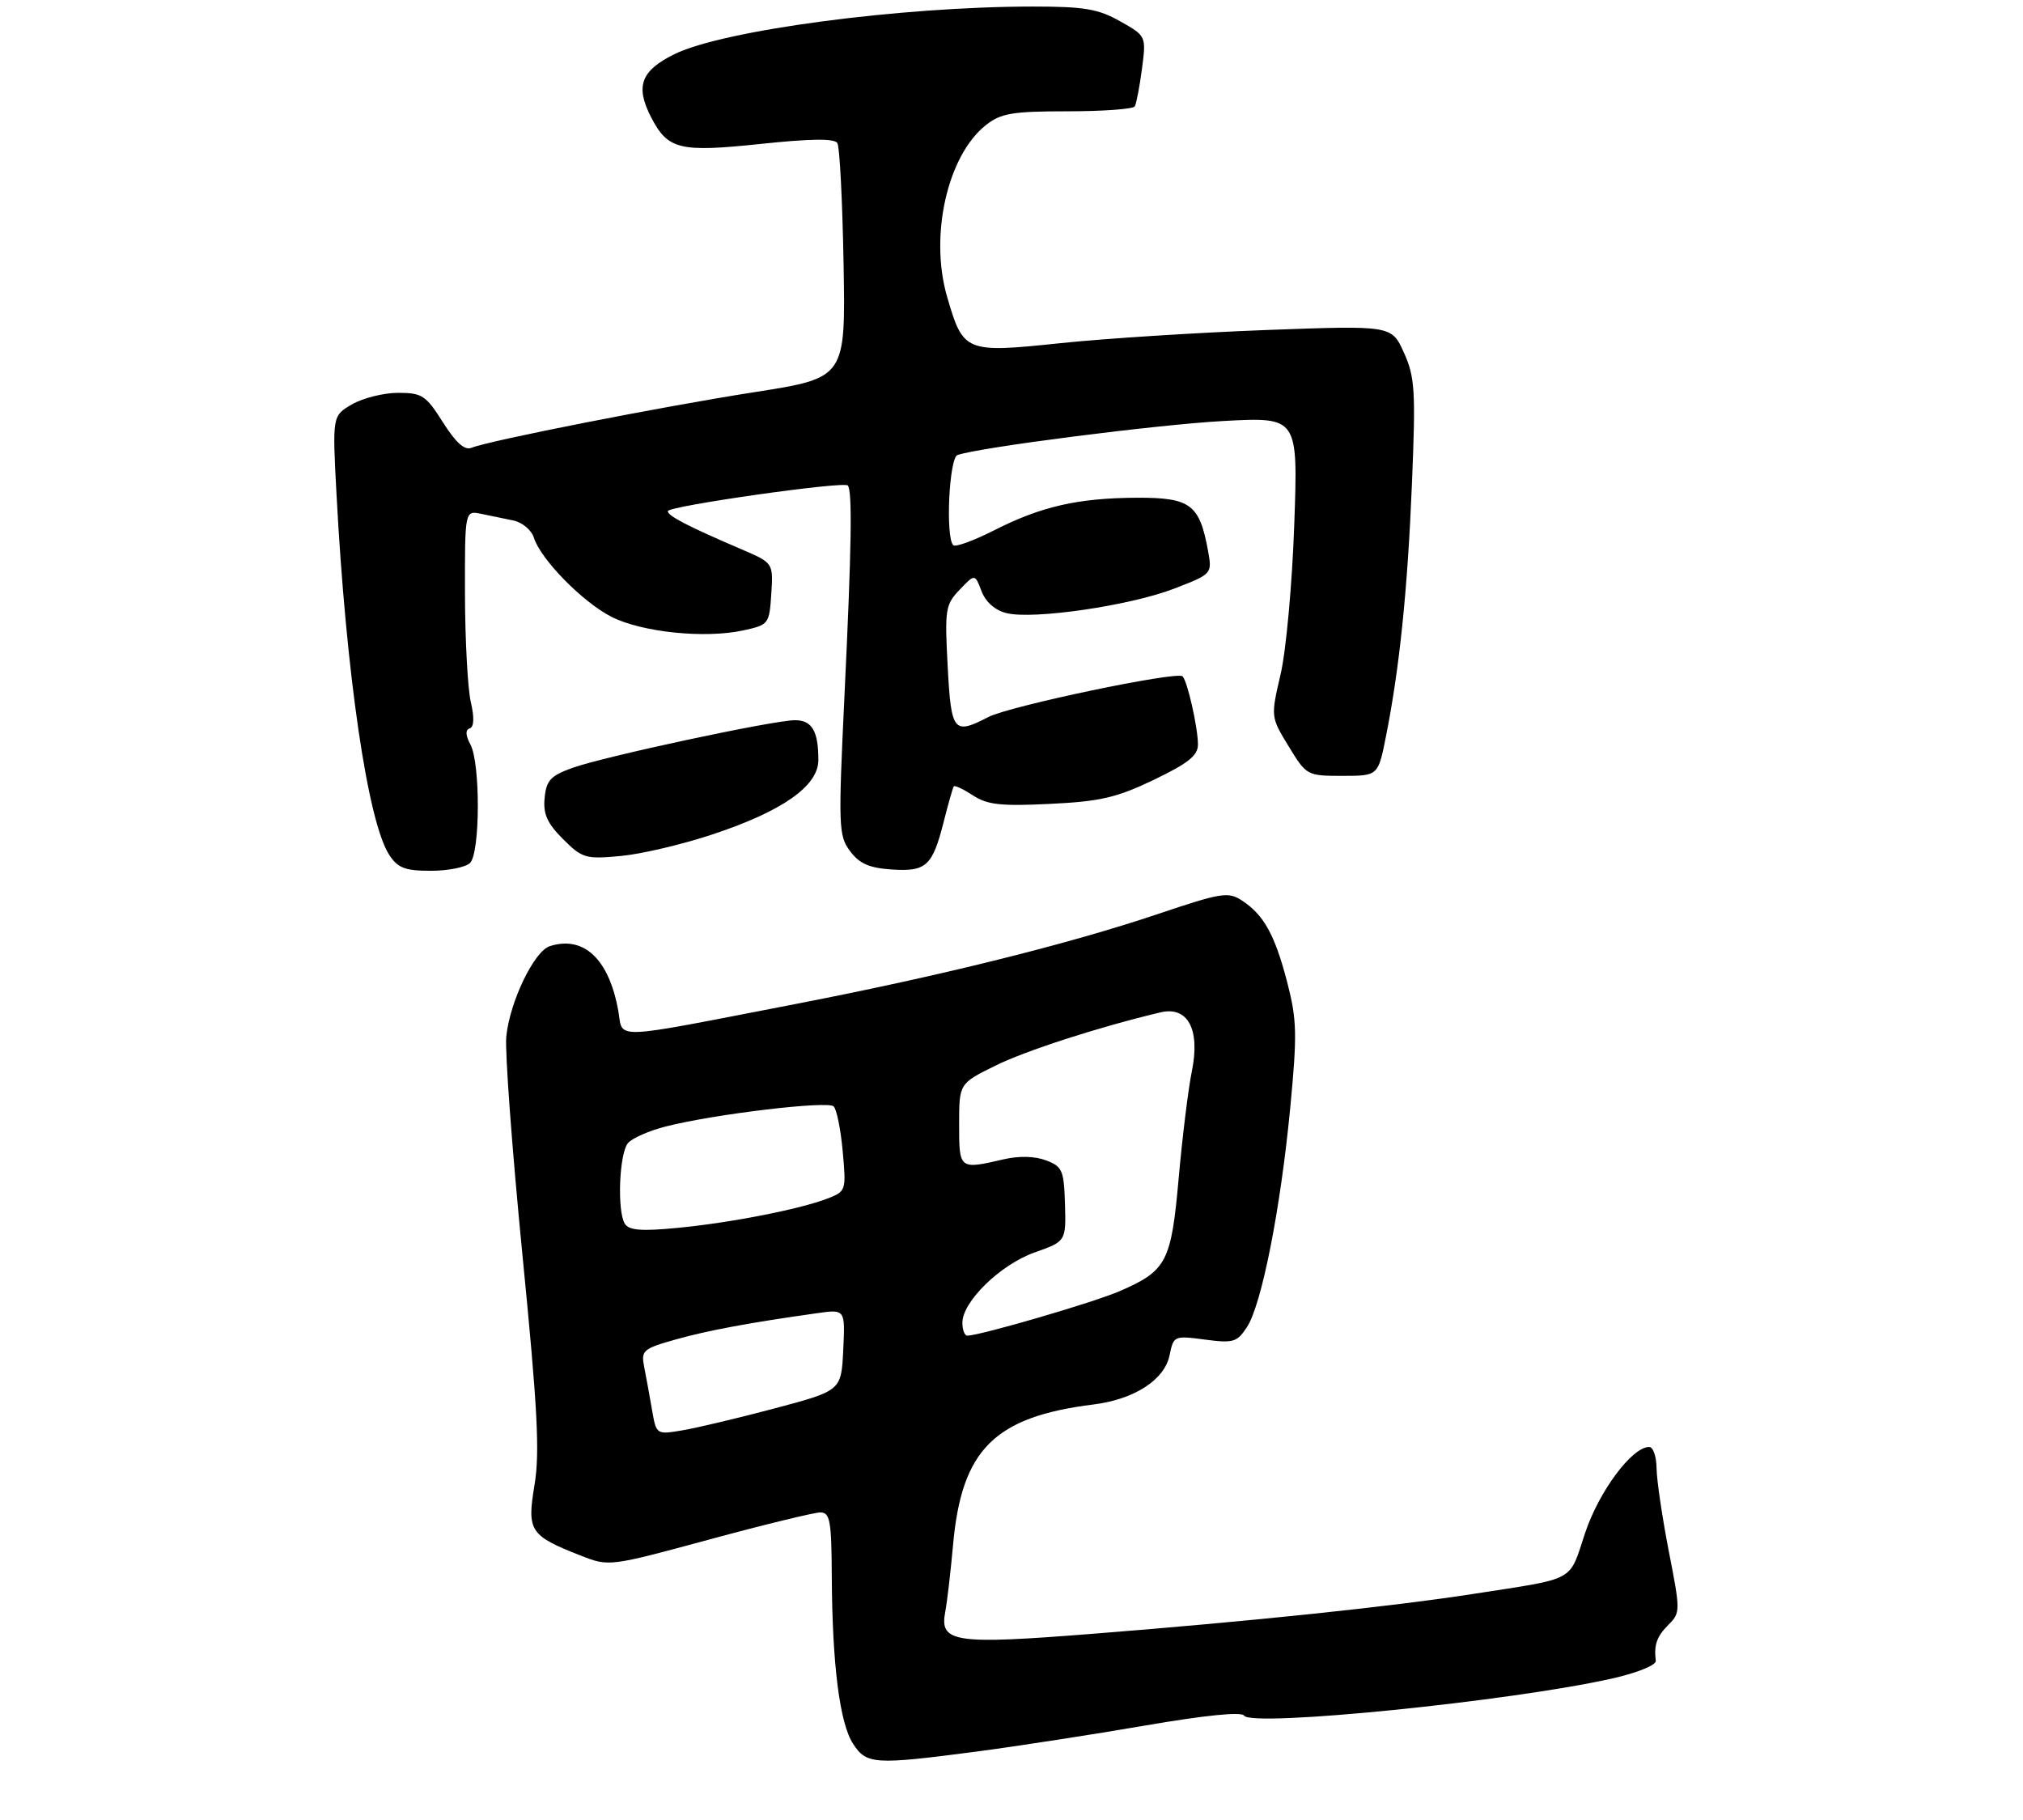 <?xml version="1.0" encoding="UTF-8" standalone="no"?>
<!DOCTYPE svg PUBLIC "-//W3C//DTD SVG 1.1//EN" "http://www.w3.org/Graphics/SVG/1.1/DTD/svg11.dtd" >
<svg xmlns="http://www.w3.org/2000/svg" xmlns:xlink="http://www.w3.org/1999/xlink" version="1.1" viewBox="0 0 309 278">
 <g >
 <path fill="currentColor"
d=" M 149.20 267.52 C 155.41 266.70 167.01 264.91 174.96 263.54 C 184.03 261.98 189.64 261.41 190.02 262.03 C 191.14 263.84 230.85 259.84 246.27 256.36 C 250.11 255.49 252.99 254.32 252.91 253.66 C 252.61 251.22 253.06 249.94 254.86 248.14 C 256.68 246.32 256.68 246.03 254.89 236.89 C 253.89 231.72 253.05 226.04 253.03 224.25 C 253.01 222.46 252.51 221.00 251.90 221.00 C 249.27 221.00 244.22 227.80 242.10 234.18 C 239.60 241.71 240.94 240.98 225.00 243.45 C 212.64 245.37 191.27 247.61 167.22 249.51 C 145.73 251.22 143.48 250.89 144.38 246.18 C 144.66 244.71 145.20 240.12 145.57 236.00 C 146.87 221.40 151.86 216.40 167.03 214.51 C 173.28 213.73 177.90 210.73 178.65 206.98 C 179.25 204.02 179.34 203.98 184.03 204.60 C 188.38 205.17 188.95 205.01 190.46 202.70 C 192.71 199.27 195.58 184.74 197.07 169.26 C 198.15 157.94 198.10 155.77 196.61 150.01 C 194.72 142.76 193.04 139.73 189.70 137.54 C 187.61 136.17 186.55 136.34 176.96 139.57 C 163.18 144.21 143.65 149.06 121.50 153.35 C 92.74 158.91 95.24 158.82 94.43 154.33 C 93.00 146.46 89.17 142.86 83.98 144.51 C 81.58 145.27 77.85 153.04 77.33 158.34 C 77.11 160.63 78.22 175.58 79.79 191.58 C 82.12 215.17 82.47 221.82 81.64 226.83 C 80.47 233.87 80.92 234.54 88.77 237.62 C 93.01 239.28 93.14 239.26 108.32 235.14 C 116.73 232.86 124.37 231.00 125.30 231.00 C 126.78 231.00 127.01 232.27 127.05 240.75 C 127.12 254.27 128.26 263.22 130.31 266.35 C 132.38 269.50 133.52 269.57 149.20 267.52 Z  M 71.80 131.80 C 73.35 130.25 73.39 116.59 71.86 113.73 C 71.10 112.31 71.06 111.48 71.74 111.25 C 72.41 111.03 72.47 109.61 71.91 107.21 C 71.44 105.17 71.04 97.75 71.02 90.73 C 71.00 77.96 71.00 77.96 73.50 78.48 C 74.88 78.77 77.10 79.23 78.43 79.50 C 79.77 79.78 81.17 80.95 81.54 82.11 C 82.59 85.44 88.98 91.95 93.40 94.21 C 98.03 96.56 107.63 97.56 113.50 96.29 C 117.42 95.44 117.51 95.32 117.81 90.70 C 118.11 85.98 118.11 85.98 113.31 83.92 C 105.08 80.39 102.00 78.80 102.00 78.07 C 102.00 77.30 128.81 73.48 129.49 74.15 C 130.21 74.87 130.07 83.68 129.00 105.99 C 128.03 126.31 128.08 127.63 129.84 129.99 C 131.26 131.90 132.77 132.57 136.19 132.80 C 141.49 133.15 142.42 132.30 144.16 125.46 C 144.85 122.73 145.53 120.33 145.68 120.11 C 145.82 119.90 147.14 120.52 148.61 121.48 C 150.80 122.92 152.88 123.15 160.39 122.78 C 168.07 122.41 170.56 121.83 176.25 119.10 C 181.55 116.55 182.99 115.39 182.98 113.68 C 182.95 111.01 181.37 104.04 180.63 103.30 C 179.80 102.47 154.23 107.83 150.97 109.51 C 145.64 112.27 145.29 111.83 144.75 101.75 C 144.29 93.08 144.40 92.35 146.58 90.07 C 148.91 87.63 148.91 87.63 149.92 90.29 C 150.55 91.94 151.99 93.21 153.71 93.64 C 157.79 94.67 172.60 92.51 179.33 89.91 C 185.16 87.66 185.16 87.66 184.51 84.08 C 183.22 77.04 181.83 76.00 173.73 76.02 C 164.68 76.06 159.07 77.33 151.86 80.99 C 148.75 82.57 145.93 83.60 145.60 83.27 C 144.40 82.06 144.97 69.95 146.25 69.50 C 149.56 68.33 176.79 64.85 186.88 64.30 C 198.27 63.69 198.27 63.69 197.69 80.09 C 197.38 89.12 196.44 99.42 195.60 103.00 C 194.09 109.50 194.09 109.50 196.84 114.00 C 199.55 118.45 199.65 118.50 205.04 118.50 C 210.50 118.50 210.50 118.50 211.69 112.50 C 213.77 102.07 215.01 89.99 215.67 73.76 C 216.25 59.66 216.12 57.59 214.44 53.86 C 212.56 49.70 212.56 49.70 193.53 50.40 C 183.06 50.79 168.88 51.69 162.00 52.41 C 147.44 53.94 147.13 53.81 144.67 45.35 C 141.94 35.98 144.72 23.73 150.61 19.09 C 152.90 17.29 154.65 17.00 163.08 17.00 C 168.47 17.00 173.08 16.66 173.33 16.25 C 173.57 15.84 174.07 13.25 174.43 10.50 C 175.08 5.50 175.08 5.50 171.09 3.25 C 167.75 1.36 165.60 1.00 157.80 1.00 C 137.54 1.01 110.44 4.61 103.00 8.28 C 97.89 10.80 97.01 13.18 99.45 17.90 C 102.01 22.86 103.79 23.29 116.20 21.98 C 123.80 21.18 127.46 21.13 127.90 21.85 C 128.26 22.42 128.68 30.72 128.85 40.30 C 129.16 57.72 129.16 57.72 115.27 59.89 C 101.00 62.12 74.67 67.30 72.00 68.40 C 70.97 68.82 69.62 67.61 67.66 64.51 C 65.06 60.39 64.47 60.00 60.81 60.00 C 58.61 60.00 55.45 60.79 53.78 61.75 C 50.76 63.50 50.76 63.50 51.40 75.50 C 52.86 102.93 56.17 125.56 59.46 130.58 C 60.77 132.58 61.87 133.00 65.82 133.00 C 68.45 133.00 71.14 132.46 71.80 131.80 Z  M 108.81 127.45 C 119.52 123.90 125.00 120.05 125.00 116.08 C 125.00 111.66 124.03 110.00 121.43 110.00 C 118.17 110.00 92.39 115.52 87.50 117.26 C 84.11 118.47 83.45 119.17 83.19 121.86 C 82.94 124.31 83.57 125.73 85.99 128.15 C 88.93 131.09 89.45 131.24 94.81 130.74 C 97.94 130.45 104.24 128.97 108.81 127.45 Z  M 99.59 215.32 C 99.23 213.22 98.69 210.28 98.40 208.80 C 97.90 206.26 98.19 206.00 103.18 204.59 C 108.14 203.20 114.41 202.03 124.80 200.57 C 129.10 199.96 129.10 199.96 128.80 206.18 C 128.50 212.40 128.50 212.40 118.36 215.10 C 112.79 216.58 106.43 218.09 104.24 218.46 C 100.25 219.13 100.25 219.13 99.59 215.32 Z  M 147.00 202.03 C 147.00 198.80 152.79 193.16 158.01 191.30 C 162.83 189.59 162.83 189.59 162.67 183.92 C 162.51 178.74 162.27 178.17 159.78 177.23 C 158.08 176.58 155.65 176.52 153.28 177.07 C 146.52 178.64 146.50 178.63 146.50 171.75 C 146.50 165.50 146.50 165.50 152.00 162.78 C 156.73 160.45 167.71 156.90 177.22 154.63 C 181.43 153.62 183.35 157.20 182.05 163.61 C 181.50 166.30 180.60 173.63 180.04 179.90 C 178.90 192.77 178.22 194.08 171.00 197.21 C 167.01 198.94 149.70 203.99 147.75 204.00 C 147.34 204.00 147.00 203.12 147.00 202.03 Z  M 95.44 186.91 C 94.24 184.97 94.58 176.21 95.91 174.60 C 96.54 173.84 99.18 172.68 101.78 172.03 C 109.16 170.16 126.41 168.10 127.33 168.98 C 127.79 169.41 128.42 172.51 128.72 175.86 C 129.26 181.85 129.23 181.96 126.39 183.06 C 122.14 184.70 111.51 186.78 103.38 187.55 C 97.97 188.07 96.07 187.92 95.44 186.91 Z "/>
</g>
</svg>